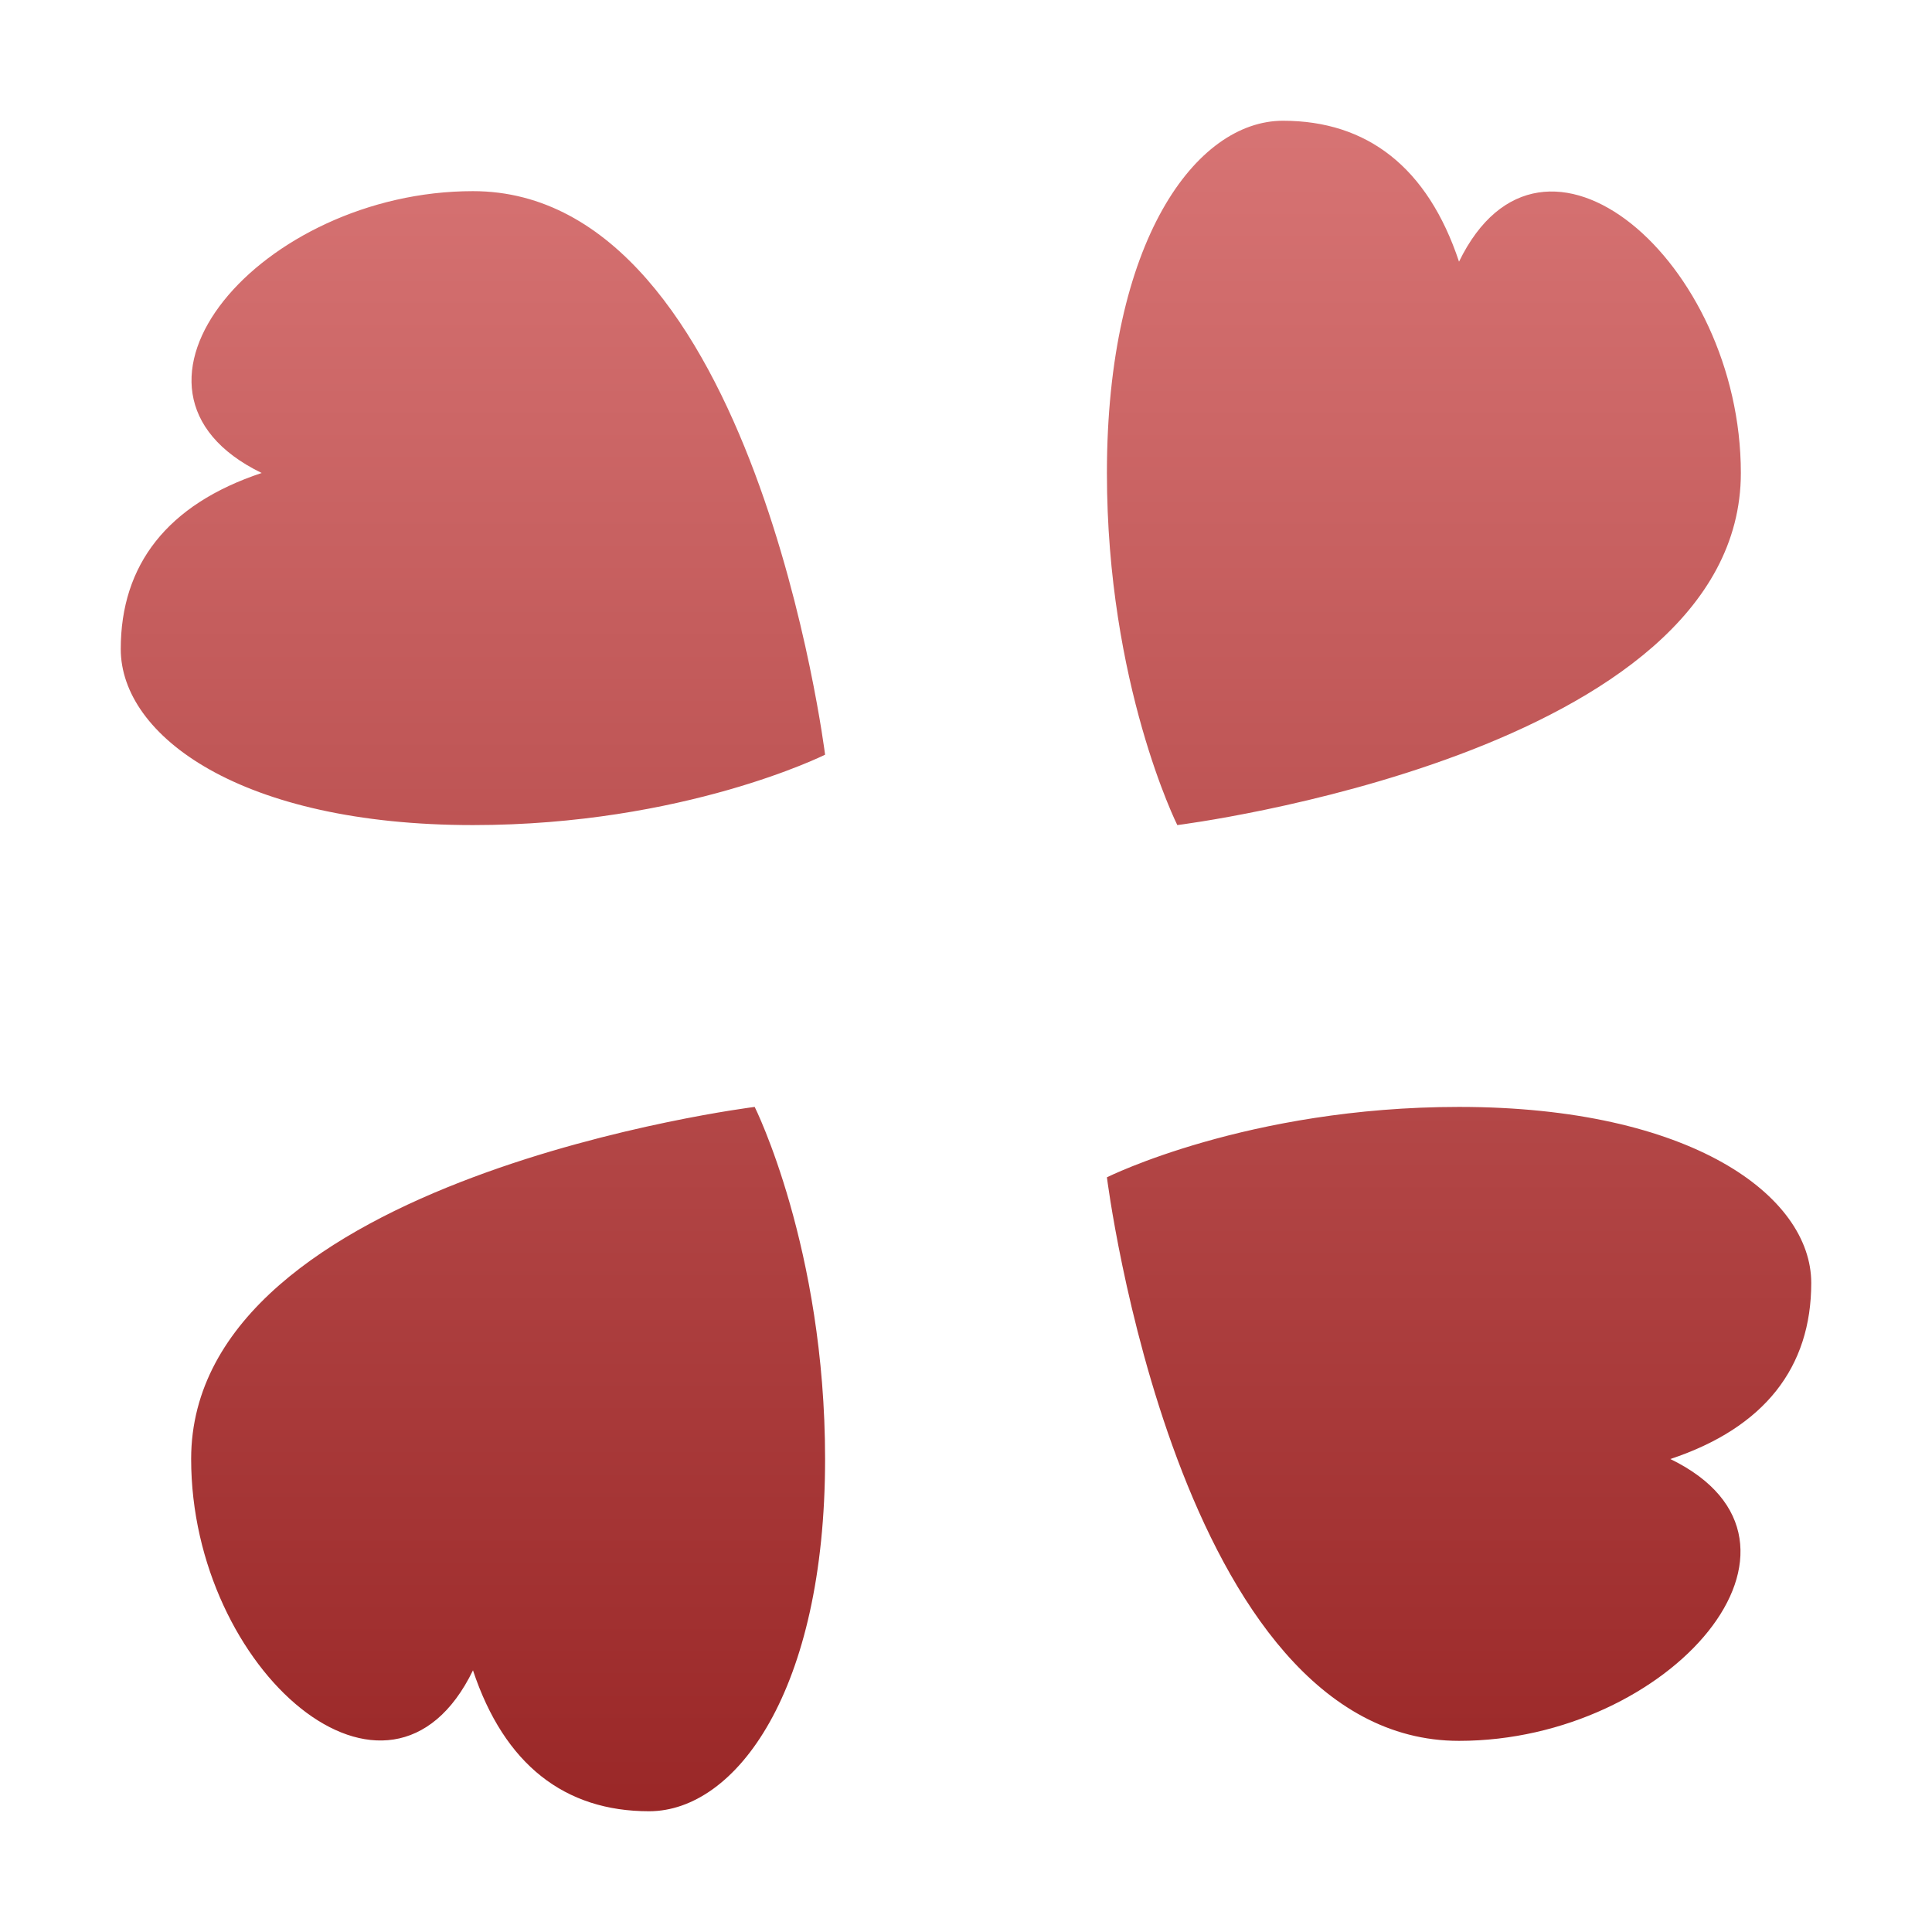 <svg xmlns="http://www.w3.org/2000/svg" width="16" height="16" version="1.1">
 <defs>
   <style id="current-color-scheme" type="text/css">
   .ColorScheme-Text { color: #e9ecf2; } .ColorScheme-Highlight { color:#5294e2; }
  </style>
  <linearGradient id="arrongin" x1="0%" x2="0%" y1="0%" y2="100%">
   <stop offset="0%" style="stop-color:#dd9b44; stop-opacity:1"/>
   <stop offset="100%" style="stop-color:#ad6c16; stop-opacity:1"/>
  </linearGradient>
  <linearGradient id="aurora" x1="0%" x2="0%" y1="0%" y2="100%">
   <stop offset="0%" style="stop-color:#09D4DF; stop-opacity:1"/>
   <stop offset="100%" style="stop-color:#9269F4; stop-opacity:1"/>
  </linearGradient>
  <linearGradient id="cyberneon" x1="0%" x2="0%" y1="0%" y2="100%">
    <stop offset="0" style="stop-color:#0abdc6; stop-opacity:1"/>
    <stop offset="1" style="stop-color:#ea00d9; stop-opacity:1"/>
  </linearGradient>
  <linearGradient id="fitdance" x1="0%" x2="0%" y1="0%" y2="100%">
   <stop offset="0%" style="stop-color:#1AD6AB; stop-opacity:1"/>
   <stop offset="100%" style="stop-color:#329DB6; stop-opacity:1"/>
  </linearGradient>
  <linearGradient id="oomox" x1="0%" x2="0%" y1="0%" y2="100%">
   <stop offset="0%" style="stop-color:#d87575; stop-opacity:1"/>
   <stop offset="100%" style="stop-color:#992626; stop-opacity:1"/>
  </linearGradient>
  <linearGradient id="rainblue" x1="0%" x2="0%" y1="0%" y2="100%">
   <stop offset="0%" style="stop-color:#00F260; stop-opacity:1"/>
   <stop offset="100%" style="stop-color:#0575E6; stop-opacity:1"/>
  </linearGradient>
  <linearGradient id="sunrise" x1="0%" x2="0%" y1="0%" y2="100%">
   <stop offset="0%" style="stop-color: #FF8501; stop-opacity:1"/>
   <stop offset="100%" style="stop-color: #FFCB01; stop-opacity:1"/>
  </linearGradient>
  <linearGradient id="telinkrin" x1="0%" x2="0%" y1="0%" y2="100%">
   <stop offset="0%" style="stop-color: #b2ced6; stop-opacity:1"/>
   <stop offset="100%" style="stop-color: #6da5b7; stop-opacity:1"/>
  </linearGradient>
  <linearGradient id="60spsycho" x1="0%" x2="0%" y1="0%" y2="100%">
   <stop offset="0%" style="stop-color: #df5940; stop-opacity:1"/>
   <stop offset="25%" style="stop-color: #d8d15f; stop-opacity:1"/>
   <stop offset="50%" style="stop-color: #e9882a; stop-opacity:1"/>
   <stop offset="100%" style="stop-color: #279362; stop-opacity:1"/>
  </linearGradient>
  <linearGradient id="90ssummer" x1="0%" x2="0%" y1="0%" y2="100%">
   <stop offset="0%" style="stop-color: #f618c7; stop-opacity:1"/>
   <stop offset="20%" style="stop-color: #94ffab; stop-opacity:1"/>
   <stop offset="50%" style="stop-color: #fbfd54; stop-opacity:1"/>
   <stop offset="100%" style="stop-color: #0f83ae; stop-opacity:1"/>
  </linearGradient>
 </defs>
 <path fill="url(#oomox)" class="ColorScheme-Text" d="M 10.625 1 C 9.905 1 9.167 1.995 9.167 3.917 C 9.167 5.667 9.75 6.833 9.75 6.833 C 9.75 6.833 14.417 6.25 14.417 3.917 C 14.417 2.167 12.774 0.745 12.083 2.167 C 11.823 1.385 11.322 1 10.625 1 Z M 3.917 1.583 C 2.167 1.583 0.745 3.226 2.167 3.917 C 1.385 4.177 1 4.678 1 5.375 C 1 6.095 1.995 6.833 3.917 6.833 C 5.667 6.833 6.833 6.25 6.833 6.25 C 6.833 6.25 6.25 1.583 3.917 1.583 Z M 6.25 9.167 C 6.25 9.167 1.583 9.75 1.583 12.083 C 1.583 13.833 3.226 15.255 3.917 13.833 C 4.177 14.615 4.678 15 5.375 15 C 6.095 15 6.833 14.005 6.833 12.083 C 6.833 10.333 6.25 9.167 6.25 9.167 Z M 12.083 9.167 C 10.333 9.167 9.167 9.75 9.167 9.75 C 9.167 9.75 9.75 14.417 12.083 14.417 C 13.833 14.417 15.255 12.774 13.833 12.083 C 14.615 11.823 15 11.322 15 10.625 C 15 9.905 14.005 9.167 12.083 9.167 Z"/>
</svg>

